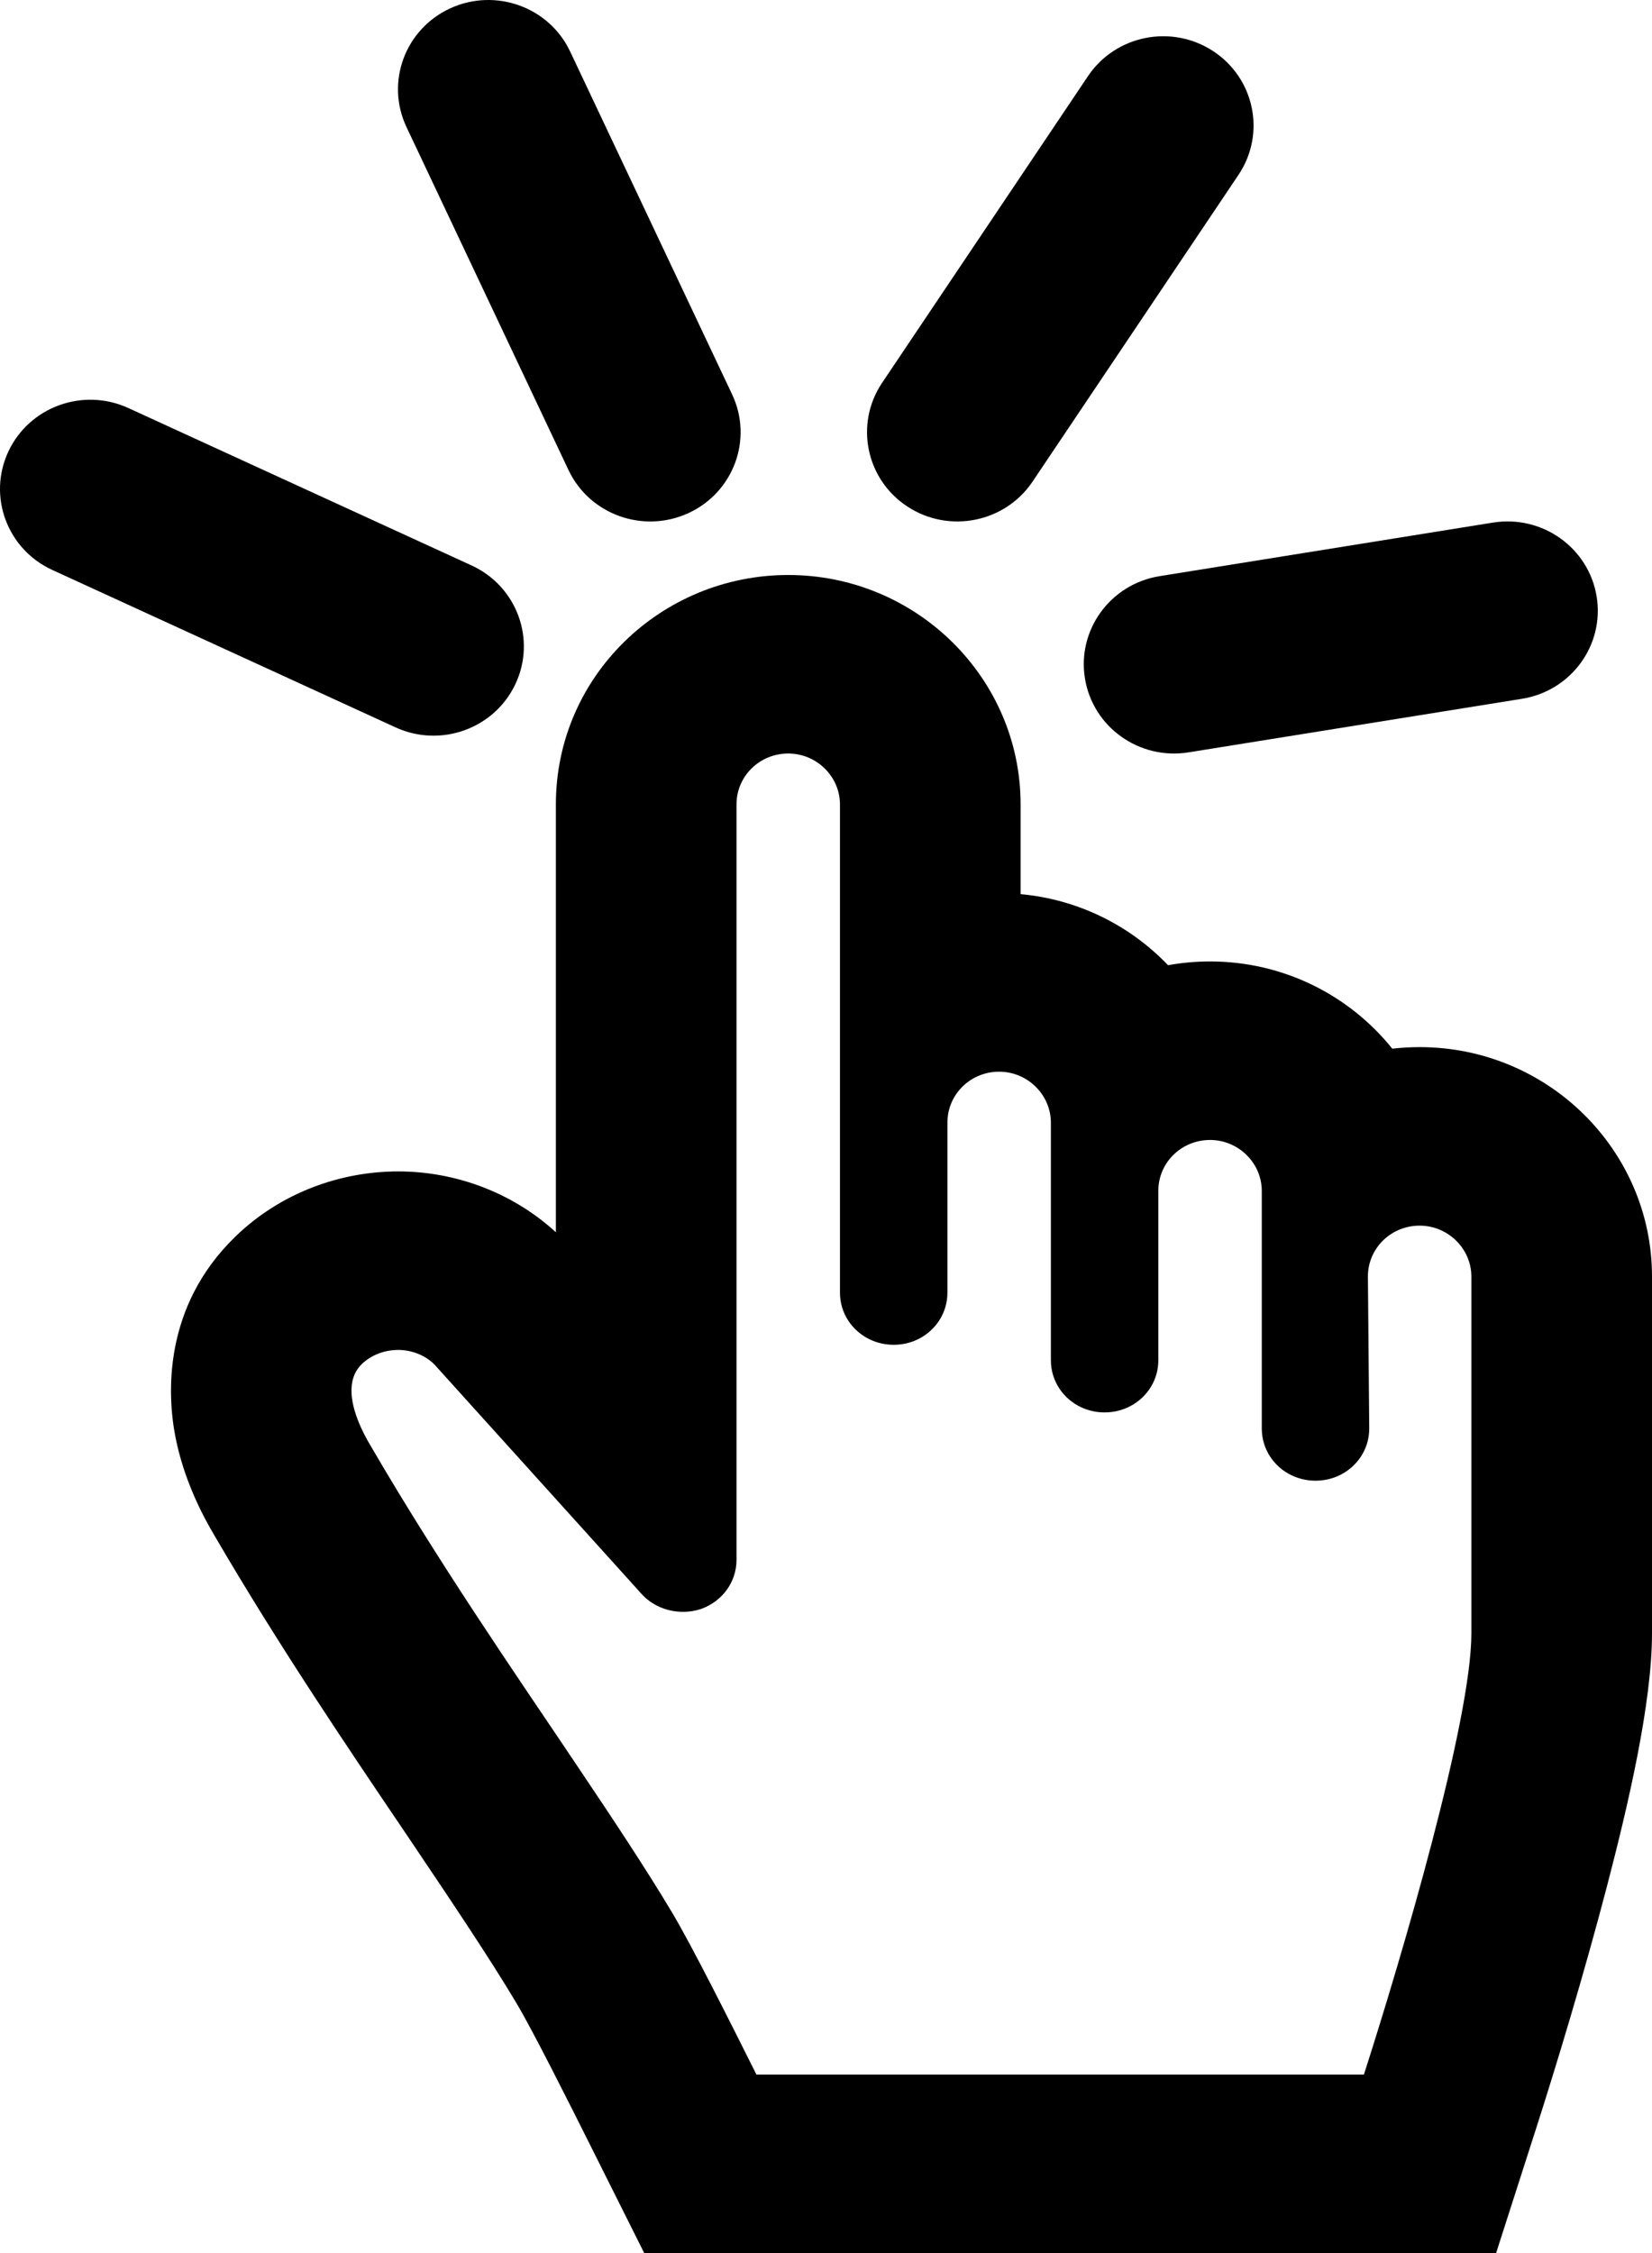 <svg width="110" height="150" viewBox="0 0 110 150"  xmlns="http://www.w3.org/2000/svg">
<path d="M29.971 0.559C32.98 -0.829 36.559 0.456 37.964 3.43L48.749 26.26C50.154 29.234 48.853 32.77 45.844 34.159C42.834 35.547 39.256 34.262 37.851 31.288L27.066 8.458C25.661 5.484 26.961 1.948 29.971 0.559Z" />
<path d="M82.466 11.641C84.302 8.906 83.547 5.218 80.779 3.404C78.012 1.59 74.28 2.336 72.444 5.07L58.735 25.488C56.899 28.223 57.654 31.911 60.421 33.725C63.189 35.54 66.921 34.794 68.757 32.059L82.466 11.641Z"/>
<path d="M106.313 39.705C106.846 42.944 104.62 45.997 101.342 46.523L79.143 50.089C75.865 50.615 72.775 48.416 72.243 45.177C71.71 41.937 73.935 38.884 77.214 38.358L99.412 34.792C102.691 34.266 105.78 36.465 106.313 39.705Z" />
<path fill-rule="evenodd" clip-rule="evenodd" d="M77.775 64.26C75.261 61.631 71.814 59.879 67.958 59.529V53.554C67.958 45.146 61.027 38.281 52.486 38.281C44.043 38.281 37.014 45.006 37.014 53.554V82.039C34.073 79.345 30.257 77.989 26.518 77.989C22.681 77.989 18.695 79.393 15.66 82.34C10.882 86.979 11.114 92.771 11.68 95.66C12.24 98.52 13.474 100.882 14.324 102.304C18.515 109.486 23.084 116.247 26.933 121.938L26.941 121.949L27.175 122.296C30.056 126.577 32.535 130.261 34.357 133.309L34.367 133.327L34.378 133.345C35.44 135.107 37.946 140.106 39.584 143.382L42.895 150H99.62L102.282 141.71C103.607 137.585 105.463 131.471 107.002 125.578C108.394 120.246 110 113.409 110 108.742V84.986C110 76.578 103.07 69.713 94.528 69.713C93.913 69.713 93.305 69.749 92.707 69.818C89.872 66.284 85.489 64.01 80.573 64.01C79.62 64.01 78.684 64.095 77.775 64.26ZM77.128 79.282C77.128 77.395 78.674 75.895 80.573 75.895C81.041 75.895 81.487 75.988 81.894 76.157C81.93 76.172 81.966 76.188 82.001 76.204C83.19 76.744 84.017 77.933 84.017 79.282V95.105L84.018 95.166C84.041 96.491 84.814 97.626 85.945 98.193C86.245 98.343 86.571 98.454 86.914 98.517C87.134 98.558 87.362 98.579 87.595 98.579C89.582 98.579 91.172 97.035 91.172 95.105L91.083 84.986C91.083 83.099 92.629 81.598 94.528 81.598C95.072 81.598 95.587 81.725 96.045 81.949C97.169 82.499 97.949 83.635 97.972 84.927L97.973 84.986V108.742C97.973 114.53 93.38 130.139 90.818 138.115H50.366L50.25 137.883C48.725 134.834 46.048 129.481 44.713 127.266C42.997 124.393 40.797 121.081 38.438 117.571C38.066 117.018 37.691 116.46 37.313 115.898L36.941 115.345C36.373 114.505 35.794 113.649 35.208 112.779L35.197 112.764C32.838 109.262 30.356 105.527 27.93 101.639C27.457 100.881 26.986 100.116 26.518 99.347C25.908 98.342 25.303 97.328 24.708 96.306C24.552 96.047 24.398 95.774 24.255 95.492C24.187 95.359 24.122 95.225 24.059 95.088C23.354 93.556 23.018 91.858 24.09 90.817C24.708 90.217 25.591 89.874 26.518 89.874C27.402 89.874 28.285 90.217 28.903 90.817L42.726 106.126C43.529 107.012 44.754 107.429 45.953 107.281C46.205 107.25 46.455 107.194 46.7 107.112C48.114 106.597 49.041 105.311 49.041 103.853V53.554C49.041 51.667 50.587 50.166 52.486 50.166C54.385 50.166 55.93 51.71 55.93 53.554V86.058C55.93 87.442 56.749 88.629 57.947 89.188C58.417 89.408 58.947 89.531 59.508 89.531C60.068 89.531 60.598 89.408 61.069 89.188C62.266 88.629 63.085 87.442 63.085 86.058V74.737C63.085 72.85 64.63 71.349 66.529 71.349C66.791 71.349 67.045 71.379 67.29 71.434C67.522 71.486 67.746 71.562 67.958 71.658C69.146 72.199 69.974 73.388 69.974 74.737V90.56C69.974 91.945 70.793 93.131 71.99 93.69C72.272 93.822 72.576 93.919 72.894 93.976C73.107 94.014 73.326 94.033 73.551 94.033C75.538 94.033 77.128 92.49 77.128 90.56V79.282ZM34.967 90.088C34.968 90.088 34.982 90.112 35.004 90.16C34.976 90.112 34.965 90.088 34.967 90.088Z" />
<path d="M8.547 27.166C5.534 25.784 1.958 27.078 0.56 30.055C-0.838 33.032 0.471 36.565 3.484 37.946L26.336 48.425C29.349 49.807 32.924 48.514 34.322 45.536C35.72 42.559 34.411 39.026 31.398 37.645L8.547 27.166Z" />
</svg>
